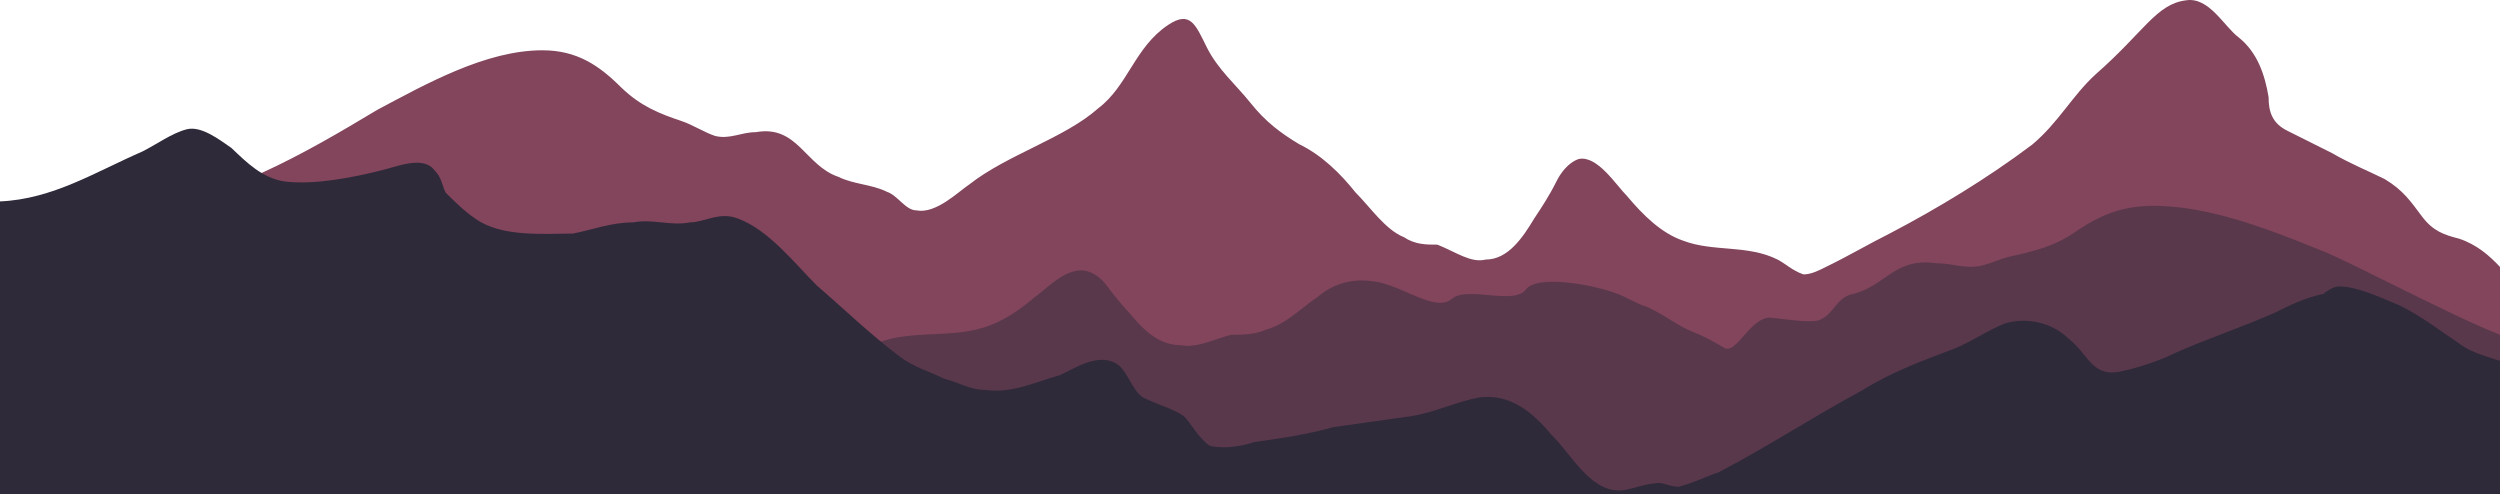 <svg id="Layer_1" data-name="Layer 1" xmlns="http://www.w3.org/2000/svg" viewBox="0 0 1984.25 392.41"><defs><style>.cls-1{fill:#b45470;}.cls-2{fill:#83455c;}.cls-3{fill:#5a384b;}.cls-4{fill:#2f2a3a;}</style></defs><path class="cls-2" d="M1984.25,392.41V211.88c-8.27-8.87-18.31-17.73-32.48-22.46-11.81-3-20.67-5.91-29.53-17.73s-14.76-20.69-29.52-29.56c-11.82-5.91-26.58-11.82-41.93-20.69l-35.44-17.73c-11.81-5.92-14.76-14.78-14.76-26.61-2.95-17.73-8.86-35.46-23.62-47.29C1765.16,21,1753.35-2.7,1735,.26c-23.62,3-33.07,24.83-71.46,58.52-18.9,17.14-29.53,38.42-50.79,56.16-35.43,26.6-74.41,50.24-112.79,70.34-17.72,8.87-32.48,17.73-50.79,26.6-5.9,3-11.81,5.91-17.72,5.91-8.85-2.95-14.76-8.86-20.66-11.82-23.63-11.82-50.79-5.91-74.41-14.78-17.72-5.91-32.48-20.69-44.89-35.47-8.85-8.86-23.62-32.51-38.38-29.55-8.86,3-14.77,11.82-17.72,17.73-5.9,11.82-11.81,20.69-17.71,29.56C1208.82,188.24,1197,206,1179.29,206c-11.81,3-23.62-5.91-38.39-11.82-8.85,0-17.71,0-26.57-5.91-14.77-5.91-26.58-23.65-38.39-35.47-11.81-14.78-26.57-29.56-44.88-38.42-14.76-8.87-26.57-17.74-38.38-32.52s-26-26.6-34.85-44.33-13-29.56-30.71-17.73C900.55,37.5,895.23,68.24,871.61,86c-26.57,23.65-72,36.65-102.16,60.3-8.86,5.91-26.58,23.64-41.93,20.69-8.86,0-14.77-11.83-23.62-14.78-11.82-5.91-26.58-5.91-38.39-11.82C639,131.49,633.07,99,600,104.89c-11.81,0-20.67,5.91-32.48,3-8.86-3-17.72-8.86-26.58-11.82-17.71-5.91-32.48-11.82-47.83-26.6-17.72-17.73-35.43-29.56-62.6-29.56-44.88,0-92.13,26.6-131.1,47.29-29.53,17.74-59.65,35.47-92.13,50.25L180.71,328.33l842.66,64.08Z"/><path class="cls-3" d="M1605.68,392.41,1964.17,378l20.08-72.71V265.67c-37.79-14.77-111-53.79-138.78-65.61-39.57-16-88.58-36.06-134-36.65-27.76-.59-46.07,8.28-64.37,20.69-15.36,10.64-30.71,14.78-49,18.91-9.45,1.78-18.31,6.51-27.76,8.28-12.4,1.77-21.26-2.36-33.66-2.36-33.66-4.73-40.15,18.91-67.91,24.82-12.4,4.14-13.58,16.56-26,20.69-9.45,1.78-29.53-1.77-39-2.36-15.36,1.77-25.39,28.37-34.84,24.23-30.12-17.73-20.08-7.68-47.84-25.41-24.21-13.6-4.72-1.78-31.89-15.37-18.31-8.87-68.5-18.33-78-5.91-9.45,13-46.65-3-59.06,7.68s-38.38-10.05-59.64-13.6c-19.49-3.54-34.84,1.78-47.25,12.42-12.4,8.27-24.8,21.28-40.15,25.42-9.45,4.13-18.31,4.13-27.76,4.13-15.35,4.14-27.75,10.64-40.16,8.28-18.3,0-30.71-13.6-39.56-24.24a253.25,253.25,0,0,1-18.31-21.87c-3-4.14-8.86-11.23-18.31-13-15.35-2.37-30.71,14.78-40.16,21.28-12.4,10.64-27.75,21.28-46.06,25.42-24.8,5.91-52,1.18-76.77,10-5.91,2.36-12.4,6.5-21.26,8.27-5.91,0-12.4-2.36-18.31-4.73-18.3-6.5-33.66-13.59-52-20.1-39.56-16-79.13-33.69-115.74-53.79l-10.63-7.09C438.73,244.34,306.44,255,297,176.36c-1.78,5.32-5.91,9.46-14.77,12.42L245,201.19c-15.36,6.5-30.71,10.64-43.11,14.78-15.36,6.5-21.85,13-30.71,21.28-9.45,8.28-18.31,10.64-30.71,12.41a83.71,83.71,0,0,0-40.16,21.28L98.82,392.41Z"/><path class="cls-4" d="M1984.25,392.41v-106c-8.86-3-20.67-5.91-29.53-11.82-17.71-11.82-32.48-23.64-50.78-32.51-14.77-5.91-32.48-14.78-47.84-14.78-2.95,0-8.86,3-11.81,5.91-14.76,3-26.57,8.87-38.39,14.78-26.57,11.82-53.74,20.69-80.31,32.51-11.81,5.91-29.53,11.83-44.88,14.78-20.67,3-23.62-14.78-39-26.6-11.81-11.82-32.48-17.73-50.79-11.82-14.76,5.91-26.57,14.78-41.93,20.69-23.62,8.86-47.83,17.73-71.45,32.51-38.39,20.69-74.41,44.33-112.8,64.43-8.86,3-20.67,8.87-32.48,11.82-5.9,0-11.81-2.95-14.76-2.95-11.81,0-23.62,5.91-32.48,5.91-23.62,0-38.39-29.56-53.74-44.33-14.77-17.74-32.48-32.52-56.7-29.56-17.71,3-35.43,11.82-53.74,14.78L1058.25,339c-20.67,5.92-41.93,8.87-62.6,11.83-8.86,2.95-23.62,5.91-35.44,2.95-8.85-5.91-14.76-17.73-20.66-23.64-8.86-5.91-20.67-8.87-32.48-14.78-8.86-5.91-11.82-20.69-20.67-26.6-14.77-8.87-32.48,3-44.89,8.87-20.67,5.91-38.38,14.77-59.64,11.82-11.81,0-20.67-5.91-32.48-8.87-11.81-5.91-23.62-8.87-35.44-17.73-23.62-17.74-44.88-38.43-65.55-56.16C630.69,209,610,182.38,585.81,173.51c-14.77-5.91-26.58,3-38.39,3-14.76,3-29.53-3-44.88,0-17.72,0-32.48,5.92-47.84,8.87-23.62,0-56.69,3-77.36-11.82-8.86-5.91-17.72-14.78-23.62-20.69-3-5.91-3-11.82-8.86-17.73-8.86-11.83-29.53-3-41.93,0-23.62,5.91-53.74,11.82-77.36,8.86-17.72-3-29.53-14.78-41.93-26.6-8.84-6-23.64-17.79-35.41-14.79s-23.63,11.83-35.44,17.74C76.18,136.22,41.93,158.09,0,159.86V392.41Z"/></svg>